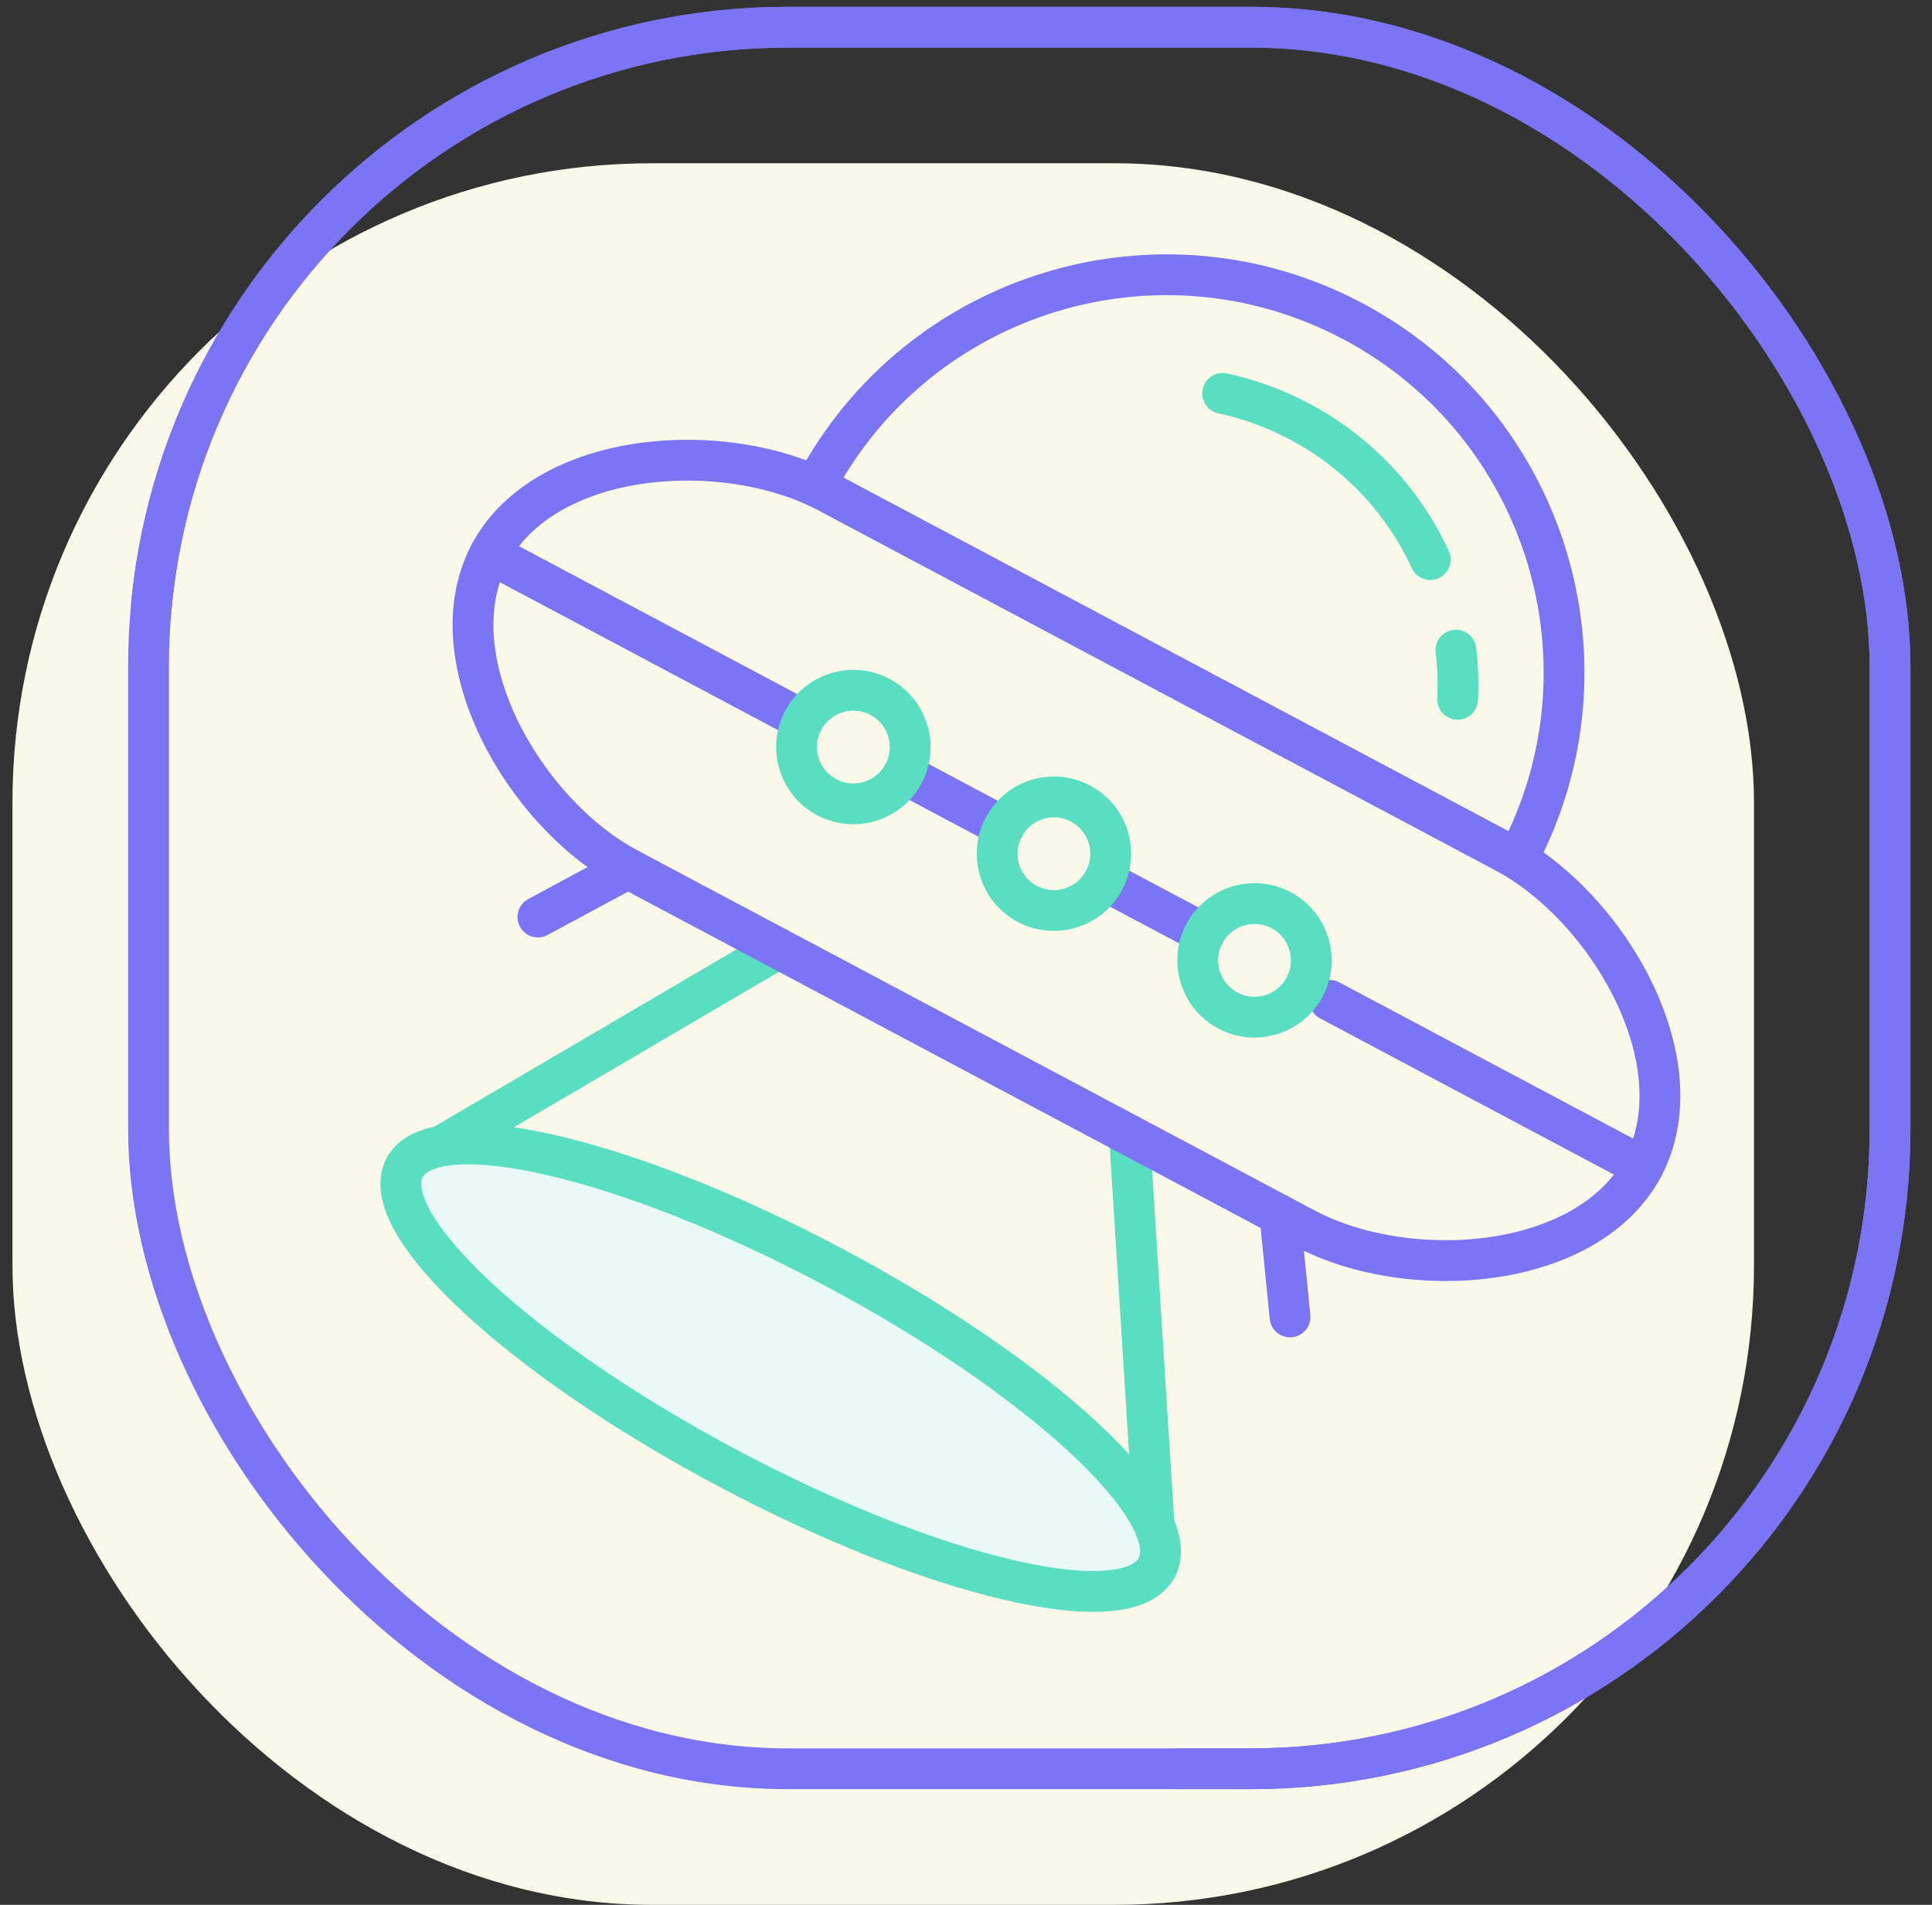 <svg width="71" height="70" viewBox="0 0 71 70" fill="none" xmlns="http://www.w3.org/2000/svg">
<rect x="0" y="0" width="71" height="70" fill="#333333" stroke="none"/>
<rect x="0.458" y="6" width="64" height="64" rx="23.5" fill="#FAF9E9"/>
<rect x="5.458" y="1" width="64" height="64" rx="23.5" stroke="#7B74F5" stroke-width="1.5" stroke-linecap="round" stroke-linejoin="round" stroke-dasharray="110 70"/>
<rect x="5.458" y="1" width="64" height="64" rx="23.5" stroke="#7B74F5" stroke-width="1.5" stroke-linecap="round" stroke-linejoin="round"/>
<path d="M28.608 34.854L14.869 42.912" stroke="#5ADEC1" stroke-width="1.5" stroke-linecap="round" stroke-linejoin="round"/>
<path d="M41.507 41.712L42.509 57.609" stroke="#5ADEC1" stroke-width="1.5" stroke-linecap="round" stroke-linejoin="round"/>
<path fill-rule="evenodd" clip-rule="evenodd" d="M42.509 57.609C41.427 59.644 34.362 58.004 26.73 53.946C19.097 49.888 13.787 44.947 14.869 42.912C15.951 40.877 23.016 42.517 30.649 46.575C38.281 50.633 43.591 55.574 42.509 57.609Z" fill="#E9FAF6" stroke="#5ADEC1" stroke-width="1.5" stroke-linecap="round" stroke-linejoin="round"/>
<path fill-rule="evenodd" clip-rule="evenodd" d="M60.383 42.885C58.354 46.702 51.773 47.171 47.956 45.142L23.08 31.915C19.264 29.886 15.973 24.167 18.002 20.351C20.031 16.535 26.612 16.066 30.428 18.095L55.305 31.322C59.121 33.351 62.412 39.069 60.383 42.885Z" stroke="#7B74F5" stroke-width="1.5" stroke-linecap="round" stroke-linejoin="round"/>
<path d="M18.002 20.351L29.518 26.474" stroke="#7B74F5" stroke-width="1.5" stroke-linecap="round" stroke-linejoin="round"/>
<path d="M48.866 36.762L60.383 42.885" stroke="#7B74F5" stroke-width="1.5" stroke-linecap="round" stroke-linejoin="round"/>
<path d="M44.26 34.312L40.574 32.353" stroke="#7B74F5" stroke-width="1.5" stroke-linecap="round" stroke-linejoin="round"/>
<path d="M36.889 30.393L33.204 28.434" stroke="#7B74F5" stroke-width="1.5" stroke-linecap="round" stroke-linejoin="round"/>
<path d="M29.968 17.85C33.756 10.726 42.601 8.022 49.725 11.809C56.849 15.597 59.553 24.443 55.765 31.566" stroke="#7B74F5" stroke-width="1.5" stroke-linecap="round" stroke-linejoin="round"/>
<path d="M23.081 31.915L19.768 33.699" stroke="#7B74F5" stroke-width="1.5" stroke-linecap="round" stroke-linejoin="round"/>
<path d="M47.035 44.652L47.408 48.395" stroke="#7B74F5" stroke-width="1.5" stroke-linecap="round" stroke-linejoin="round"/>
<path d="M44.934 14.456C45.898 14.665 46.851 15.008 47.766 15.495C49.96 16.661 51.595 18.469 52.563 20.563" stroke="#5ADEC1" stroke-width="1.5" stroke-linecap="round" stroke-linejoin="round"/>
<path d="M53.504 23.894C53.575 24.49 53.596 25.094 53.568 25.698" stroke="#5ADEC1" stroke-width="1.5" stroke-linecap="round" stroke-linejoin="round"/>
<path fill-rule="evenodd" clip-rule="evenodd" d="M40.574 32.353C40.033 33.37 38.769 33.756 37.752 33.216C36.735 32.675 36.348 31.41 36.889 30.393C37.43 29.376 38.695 28.99 39.711 29.53C40.728 30.071 41.115 31.336 40.574 32.353Z" stroke="#5ADEC1" stroke-width="1.5" stroke-linecap="round" stroke-linejoin="round"/>
<path fill-rule="evenodd" clip-rule="evenodd" d="M47.945 36.272C47.404 37.289 46.14 37.675 45.123 37.135C44.106 36.594 43.719 35.33 44.26 34.312C44.801 33.295 46.066 32.909 47.082 33.45C48.099 33.99 48.486 35.255 47.945 36.272Z" stroke="#5ADEC1" stroke-width="1.5" stroke-linecap="round" stroke-linejoin="round"/>
<path fill-rule="evenodd" clip-rule="evenodd" d="M33.204 28.434C32.663 29.451 31.398 29.837 30.381 29.297C29.364 28.756 28.977 27.491 29.518 26.474C30.059 25.457 31.324 25.071 32.341 25.611C33.357 26.152 33.745 27.417 33.204 28.434Z" stroke="#5ADEC1" stroke-width="1.5" stroke-linecap="round" stroke-linejoin="round"/>
</svg>
